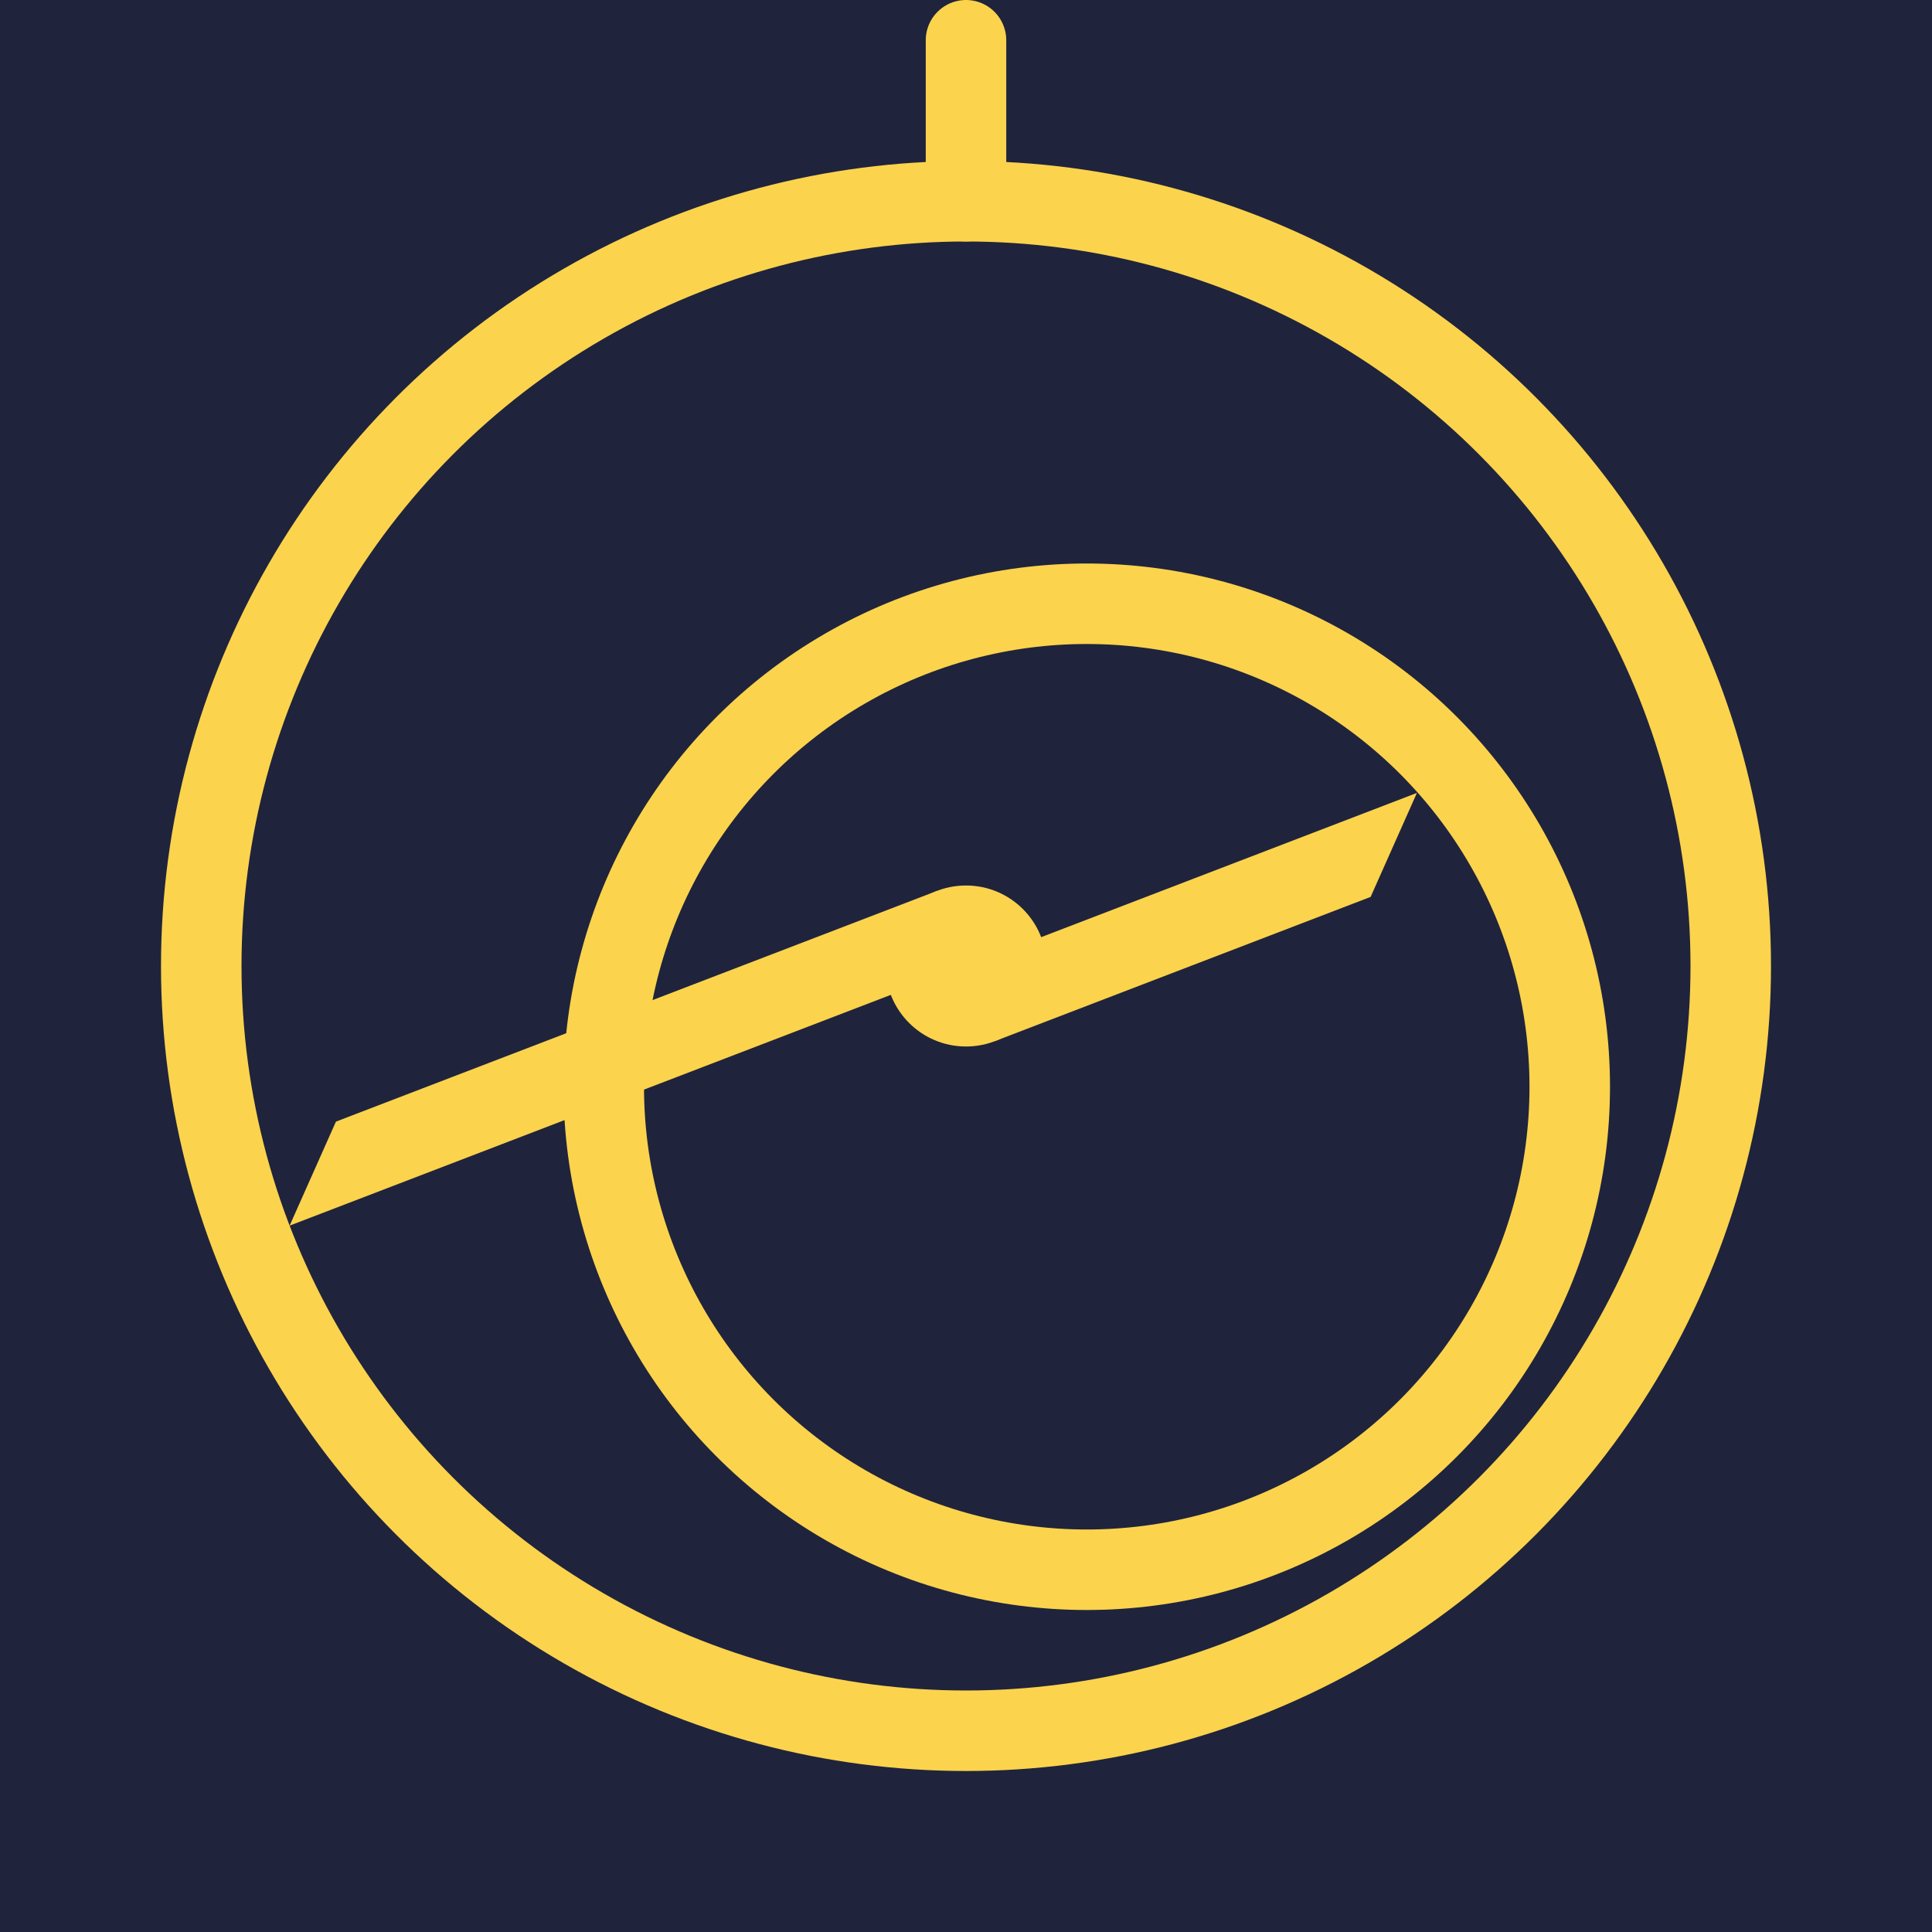 <?xml version="1.0" encoding="UTF-8" standalone="no"?>
<!-- Created with Inkscape (http://www.inkscape.org/) -->

<svg
   width="240mm"
   height="240mm"
   viewBox="0 0 240 240"
   version="1.1"
   id="svg5"
   inkscape:version="1.1.1 (c3084ef, 2021-09-22)"
   sodipodi:docname="astrolabe.svg"
   inkscape:export-filename="/Users/john/ws/urbit-apps/astrolabe/extras/astrolabe.png"
   inkscape:export-xdpi="96"
   inkscape:export-ydpi="96"
   xmlns:inkscape="http://www.inkscape.org/namespaces/inkscape"
   xmlns:sodipodi="http://sodipodi.sourceforge.net/DTD/sodipodi-0.dtd"
   xmlns:xlink="http://www.w3.org/1999/xlink"
   xmlns="http://www.w3.org/2000/svg"
   xmlns:svg="http://www.w3.org/2000/svg">
  <sodipodi:namedview
     id="namedview7"
     pagecolor="#ffffff"
     bordercolor="#999999"
     borderopacity="1"
     inkscape:pageshadow="0"
     inkscape:pageopacity="0"
     inkscape:pagecheckerboard="0"
     inkscape:document-units="mm"
     showgrid="false"
     inkscape:zoom="0.4798268"
     inkscape:cx="377.21945"
     inkscape:cy="262.59475"
     inkscape:window-width="1549"
     inkscape:window-height="1080"
     inkscape:window-x="490"
     inkscape:window-y="130"
     inkscape:window-maximized="0"
     inkscape:current-layer="layer1" />
  <defs
     id="defs2">
    <linearGradient
       id="navy"
       inkscape:swatch="solid">
      <stop
         style="stop-color:#1f243c;stop-opacity:1;"
         offset="0"
         id="stop4358" />
    </linearGradient>
    <linearGradient
       id="linearGradient3070"
       inkscape:swatch="solid">
      <stop
         style="stop-color:#ffff00;stop-opacity:1;"
         offset="0"
         id="stop3068" />
    </linearGradient>
    <linearGradient
       id="linearGradient3064"
       inkscape:swatch="solid">
      <stop
         style="stop-color:#ff3500;stop-opacity:1;"
         offset="0"
         id="stop3062" />
    </linearGradient>
    <linearGradient
       id="linearGradient3040"
       inkscape:swatch="solid">
      <stop
         style="stop-color:#fcd34d;stop-opacity:1;"
         offset="0"
         id="stop3038" />
    </linearGradient>
    <linearGradient
       id="linearGradient3034"
       inkscape:swatch="solid">
      <stop
         style="stop-color:#f2c11c;stop-opacity:1;"
         offset="0"
         id="stop3032" />
    </linearGradient>
    <linearGradient
       id="linearGradient3028"
       inkscape:swatch="solid">
      <stop
         style="stop-color:#f2e41c;stop-opacity:1;"
         offset="0"
         id="stop3026" />
    </linearGradient>
    <linearGradient
       id="gold"
       inkscape:swatch="solid">
      <stop
         style="stop-color:#fcd34d;stop-opacity:1;"
         offset="0"
         id="stop3020" />
    </linearGradient>
    <linearGradient
       inkscape:collect="always"
       xlink:href="#gold"
       id="linearGradient3024"
       x1="95"
       y1="47.5"
       x2="105"
       y2="47.5"
       gradientUnits="userSpaceOnUse"
       gradientTransform="translate(20,-30)" />
    <linearGradient
       inkscape:collect="always"
       xlink:href="#gold"
       id="linearGradient3030"
       x1="0"
       y1="150"
       x2="200"
       y2="150"
       gradientUnits="userSpaceOnUse"
       gradientTransform="translate(20,-30)" />
    <linearGradient
       inkscape:collect="always"
       xlink:href="#gold"
       id="linearGradient3036"
       x1="60"
       y1="170"
       x2="180"
       y2="170"
       gradientUnits="userSpaceOnUse"
       gradientTransform="matrix(1.091,0,0,1.091,4.091,-50.455)" />
    <linearGradient
       inkscape:collect="always"
       xlink:href="#gold"
       id="linearGradient3066"
       x1="27.226"
       y1="154.821"
       x2="161.284"
       y2="154.821"
       gradientUnits="userSpaceOnUse"
       gradientTransform="rotate(19,199.636,194.758)" />
    <linearGradient
       inkscape:collect="always"
       xlink:href="#gold"
       id="linearGradient3072"
       x1="90"
       y1="150"
       x2="110"
       y2="150"
       gradientUnits="userSpaceOnUse"
       gradientTransform="translate(20,-30)" />
    <linearGradient
       inkscape:collect="always"
       xlink:href="#navy"
       id="linearGradient4362"
       x1="0"
       y1="120"
       x2="240"
       y2="120"
       gradientUnits="userSpaceOnUse"
       gradientTransform="matrix(1.5,0,0,1.5,-60,-60)" />
  </defs>
  <g
     inkscape:label="Layer 1"
     inkscape:groupmode="layer"
     id="layer1">
    <rect
       style="display:inline;fill:url(#linearGradient4362);fill-opacity:1;stroke:none;stroke-width:10;stroke-linecap:round;stroke-miterlimit:4;stroke-dasharray:none;stroke-opacity:1"
       id="rect4185"
       width="360"
       height="360"
       x="-60"
       y="-60"
       inkscape:label="bg" />
    <circle
       style="display:inline;fill:none;fill-rule:evenodd;stroke:url(#linearGradient3030);stroke-width:10;stroke-miterlimit:4;stroke-dasharray:none;stroke-opacity:1"
       id="path31"
       cx="120"
       cy="120"
       r="95"
       inkscape:label="mater plate" />
    <circle
       style="display:inline;fill:none;fill-rule:evenodd;stroke:url(#linearGradient3036);stroke-width:10;stroke-miterlimit:4;stroke-dasharray:none;stroke-opacity:1"
       id="circle996"
       cx="135"
       cy="135"
       r="60"
       inkscape:label="rete" />
    <circle
       style="fill:url(#linearGradient3072);fill-opacity:1;stroke:none;stroke-width:10;stroke-miterlimit:4;stroke-dasharray:none;stroke-opacity:1"
       id="path1284"
       cx="120"
       cy="120"
       r="10"
       inkscape:label="center" />
    <path
       style="display:inline;fill:url(#linearGradient3066);fill-opacity:1;stroke:none;stroke-width:0.265px;stroke-linecap:butt;stroke-linejoin:miter;stroke-opacity:1"
       d="m 35.978,152.253 140.037,-53.755 -5.752,12.919 -46.679,17.918 -7.167,-18.672 -74.686,28.669 z"
       id="path1819"
       sodipodi:nodetypes="ccccccc"
       inkscape:transform-center-y="5.3755585"
       inkscape:transform-center-x="14.003679"
       inkscape:label="alidade" />
    <path
       style="fill:none;stroke:url(#linearGradient3024);stroke-width:10;stroke-linecap:round;stroke-linejoin:miter;stroke-miterlimit:4;stroke-dasharray:none;stroke-opacity:1"
       d="M 120,25 V 5"
       id="path2712"
       sodipodi:nodetypes="cc"
       inkscape:label="tab" />
  </g>
</svg>
